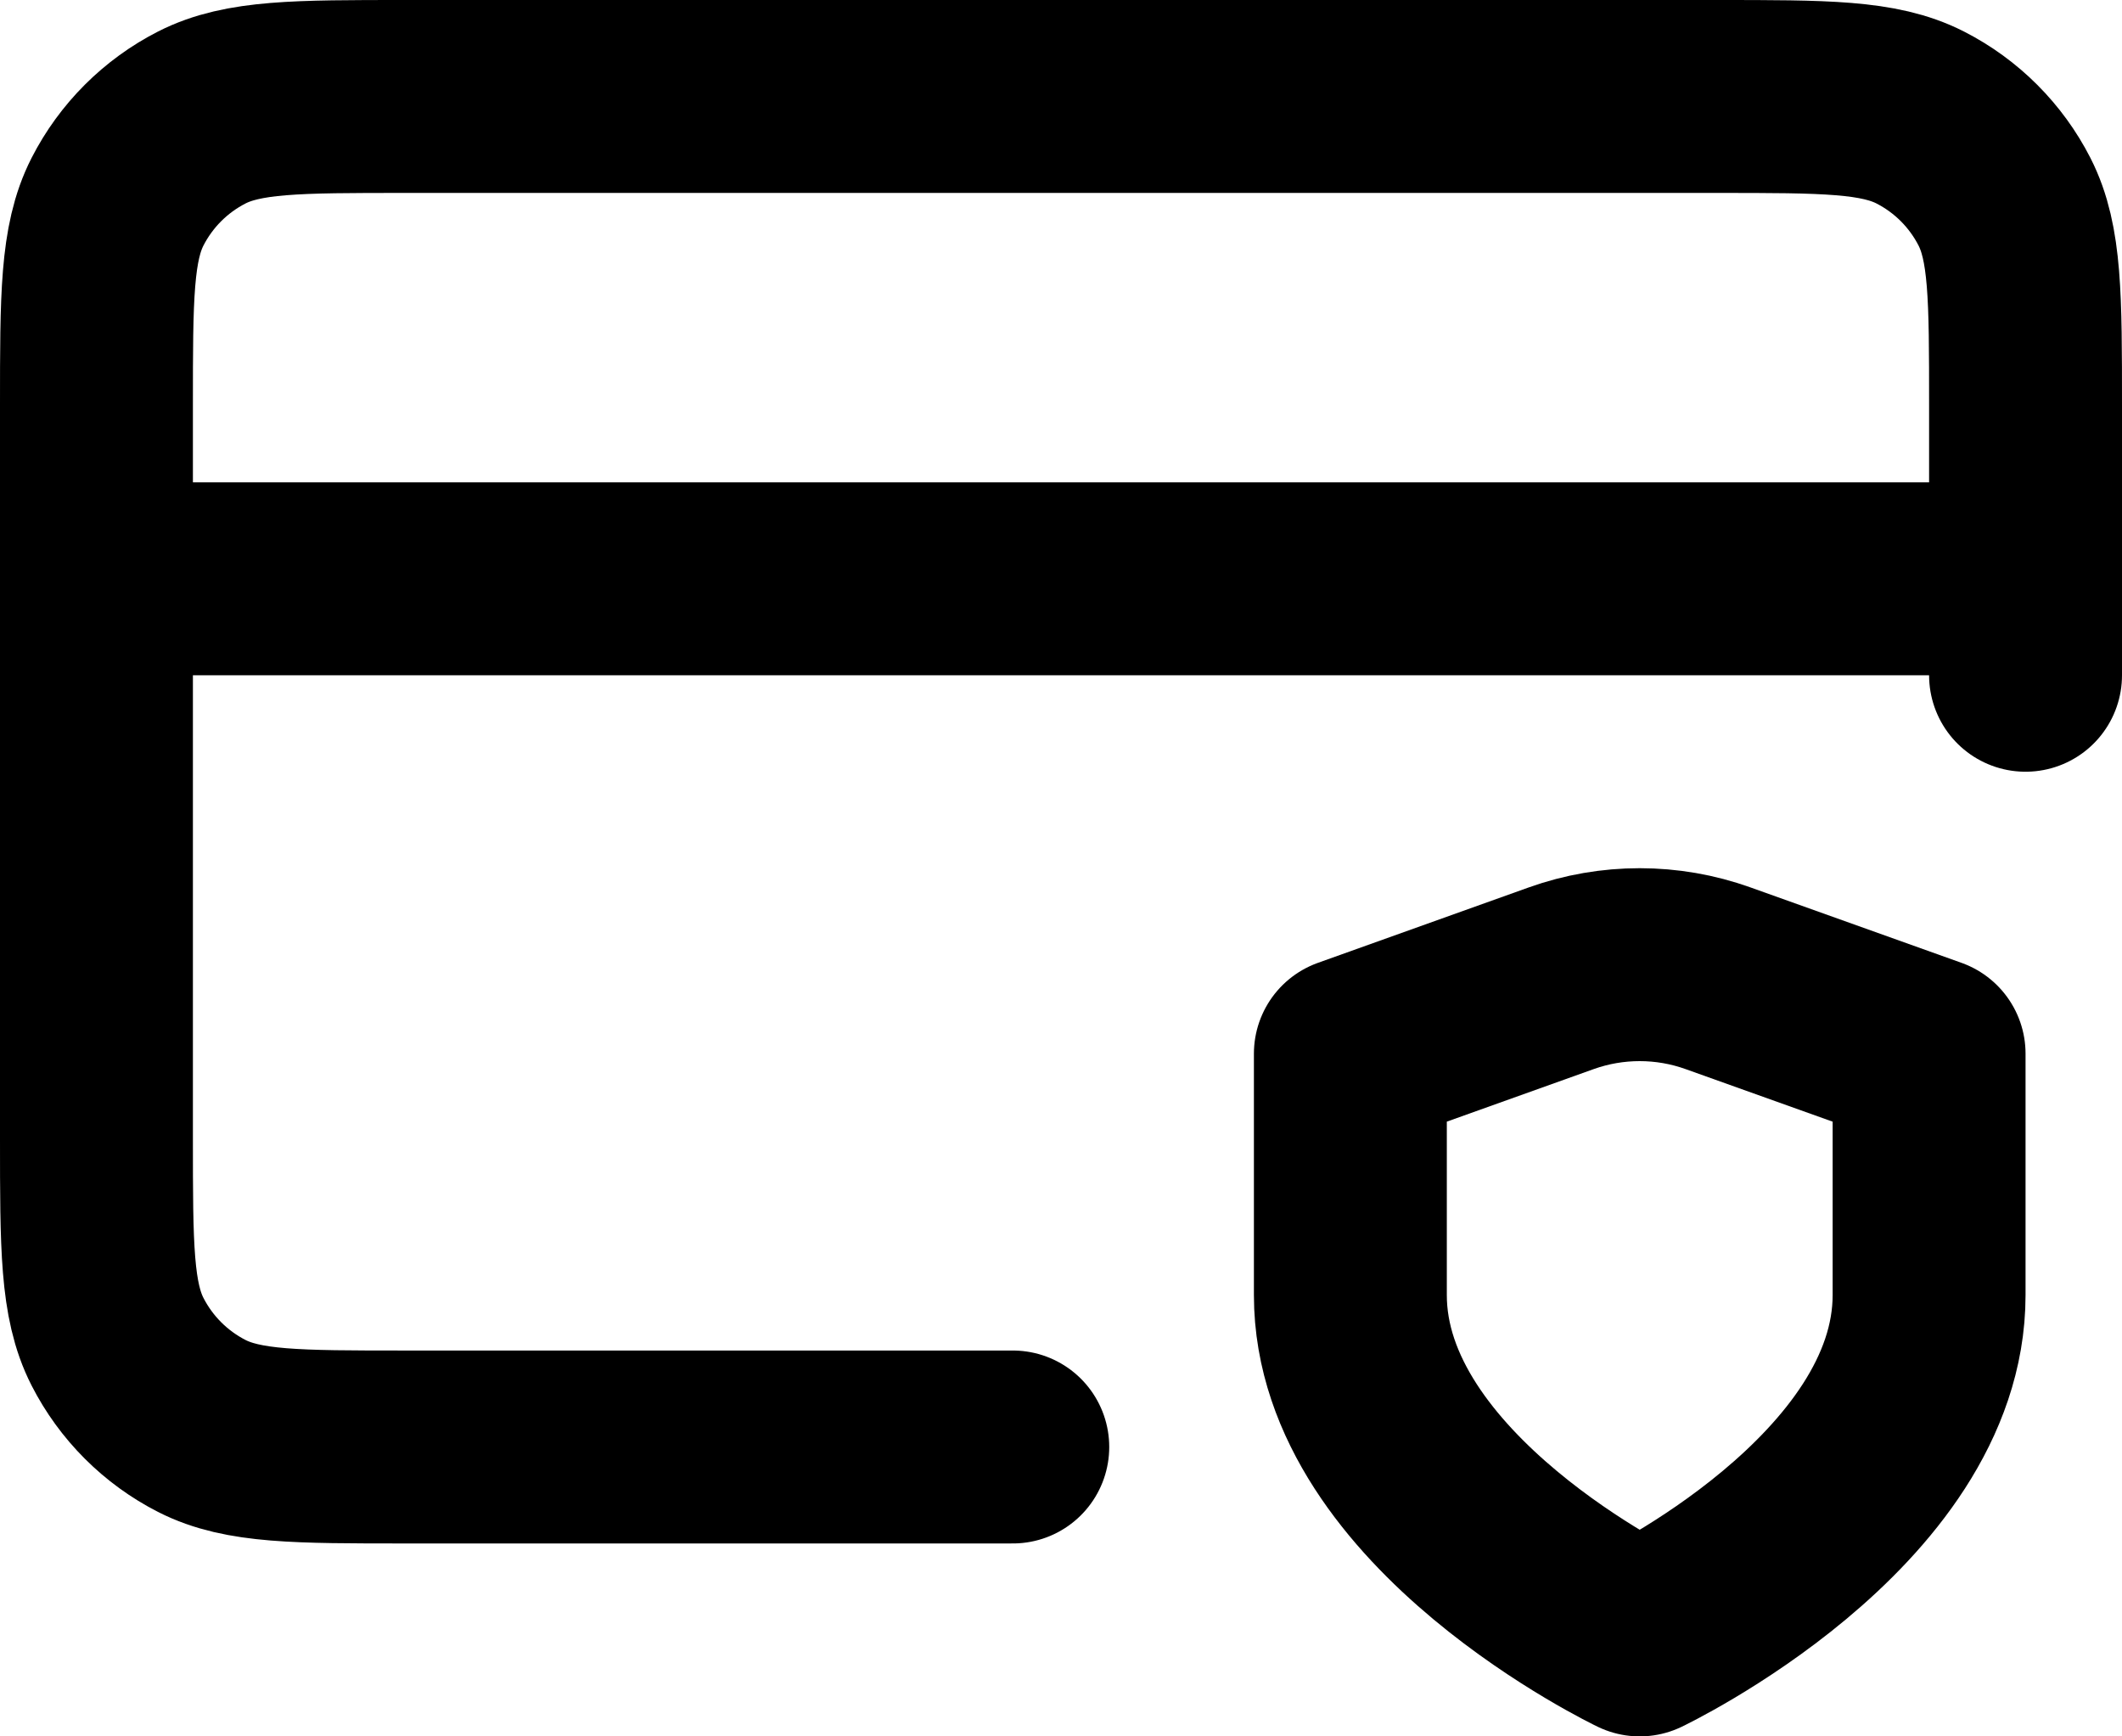 <svg width="22" height="18" viewBox="0 0 22 18" fill="none" xmlns="http://www.w3.org/2000/svg">
<path d="M21 6H1M21 7V4.2C21 3.08 21 2.52 20.782 2.092C20.59 1.716 20.284 1.41 19.908 1.218C19.48 1 18.92 1 17.8 1H4.2C3.08 1 2.52 1 2.092 1.218C1.716 1.41 1.41 1.716 1.218 2.092C1 2.52 1 3.08 1 4.2V11.8C1 12.92 1 13.48 1.218 13.908C1.41 14.284 1.716 14.59 2.092 14.782C2.52 15 3.08 15 4.2 15H10.5M17 17C17 17 20 15.57 20 13.425V10.923L17.812 10.141C17.287 9.953 16.712 9.953 16.186 10.141L14 10.923V13.425C14 15.57 17 17 17 17Z" stroke="black" stroke-width="2" stroke-linecap="round" stroke-linejoin="round"/>
</svg>
